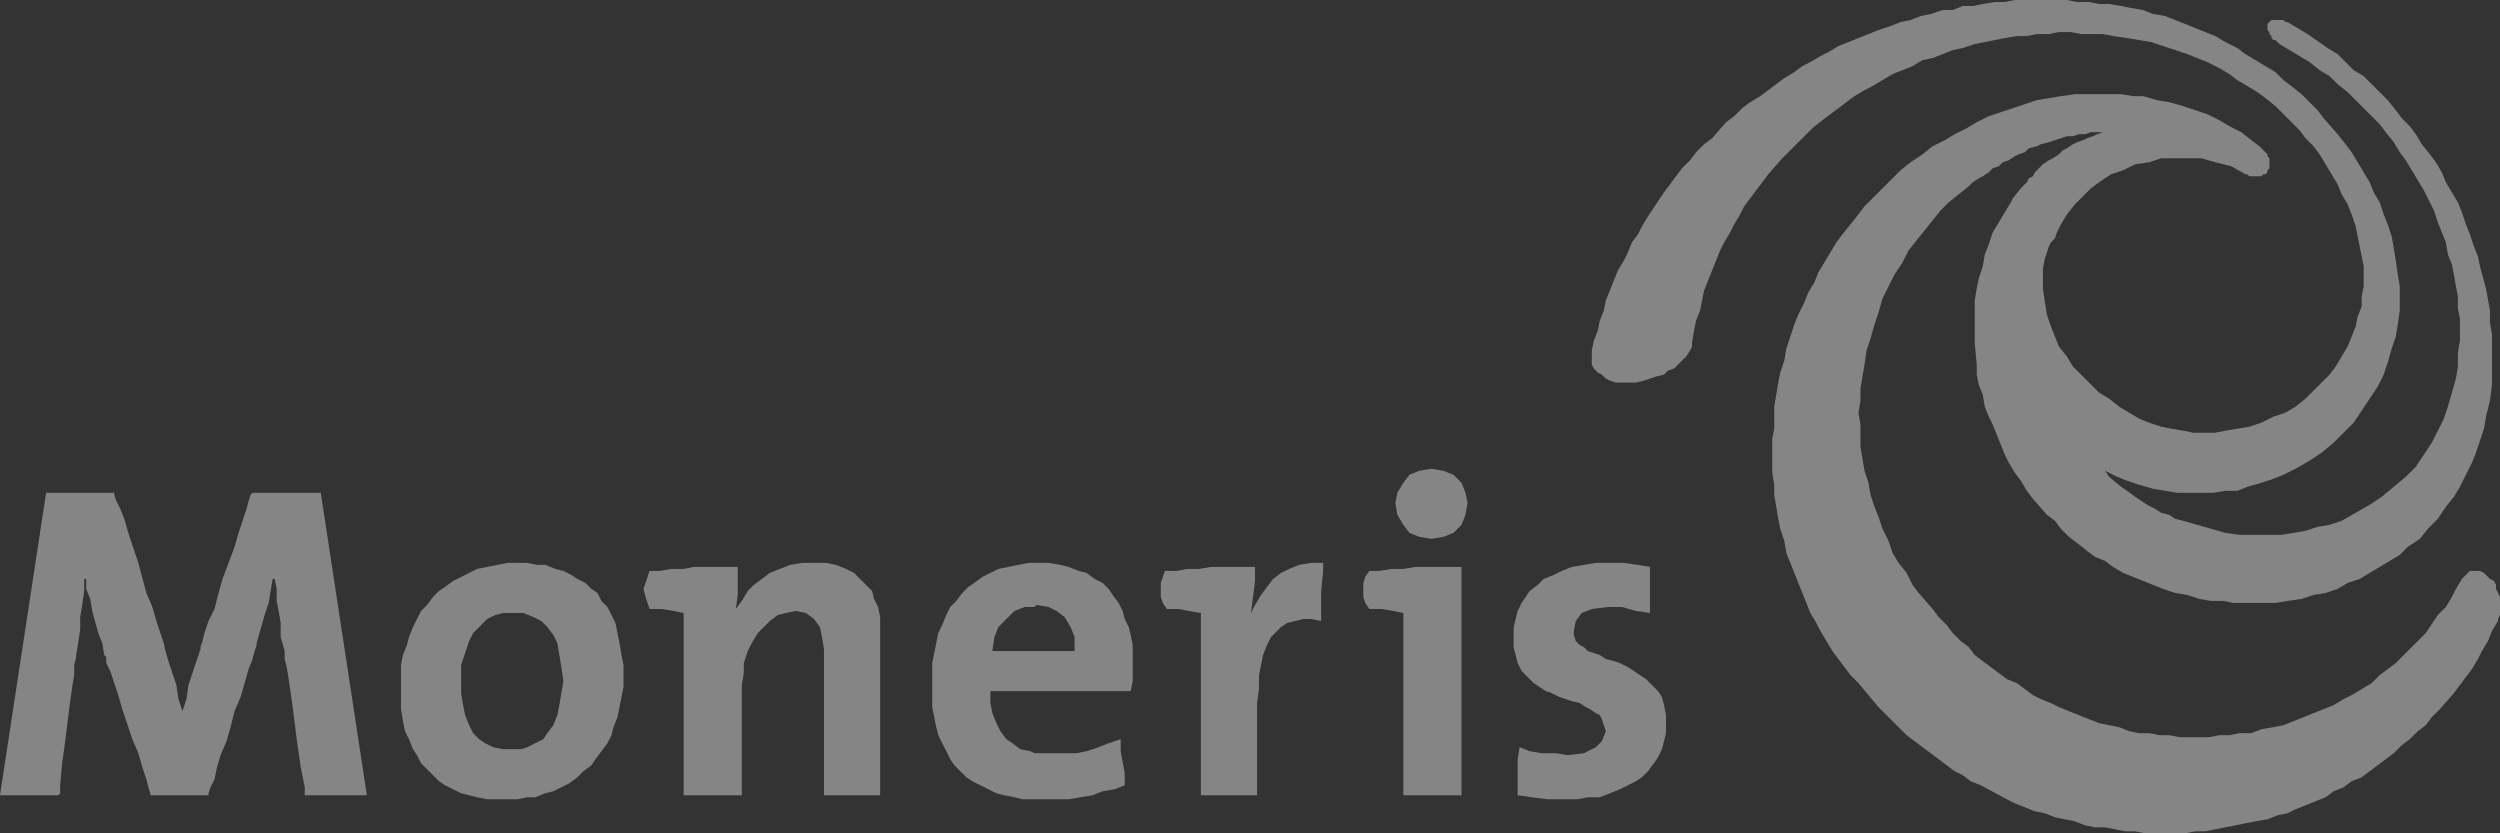 <?xml version="1.0" encoding="UTF-8"?>
<svg width="120px" height="40px" viewBox="0 0 120 40" version="1.1" xmlns="http://www.w3.org/2000/svg" xmlns:xlink="http://www.w3.org/1999/xlink">
    <rect x="0" y="0" width="120" height="40" fill="#333333" stroke="none"/>
    <!-- Generator: sketchtool 53 (72520) - https://sketchapp.com -->
    <title>4CA98D29-669B-49C1-AA88-73709563C189</title>
    <desc>Created with sketchtool.</desc>
    <g id="Desktop" stroke="none" stroke-width="1" fill="none" fill-rule="evenodd" opacity="0.4">
        <g id="Landing-page" transform="translate(-380, -708)" fill="#FFFFFF" fill-rule="nonzero">
            <path d="M429.655,746.366 L429.078,746.366 L428.693,746.268 L428.212,746.173 L427.827,746.077 L427.442,745.885 L427.057,745.693 L426.672,745.5 L426.383,745.307 L426.094,745.019 L425.806,744.731 L425.613,744.443 L425.421,744.057 L425.228,743.674 L425.036,743.288 L424.94,742.904 L424.843,742.423 L424.747,741.942 L424.747,739.828 L424.843,739.346 L424.94,738.866 L425.036,738.385 L425.228,738 L425.421,737.519 L425.613,737.135 L425.902,736.846 L426.191,736.461 L426.48,736.173 L426.768,735.981 L427.153,735.692 L427.538,735.5 L427.923,735.308 L428.404,735.212 L428.885,735.115 L429.367,735.019 L429.655,735.019 L430.329,735.019 L430.906,735.115 L431.291,735.212 L431.772,735.404 L432.158,735.5 L432.542,735.789 L432.927,735.981 L433.215,736.269 L433.408,736.558 L433.696,736.942 L433.889,737.327 L433.986,737.711 L434.178,738.097 L434.274,738.48 L434.37,738.962 L434.37,740.693 L434.274,741.173 L429.655,741.173 L427.538,741.173 L427.538,741.75 L427.634,742.23 L427.827,742.712 L428.019,743.096 L428.308,743.481 L428.597,743.674 L428.981,743.962 L429.463,744.057 L429.655,744.154 L431.676,744.154 L432.158,744.057 L432.734,743.866 L433.215,743.674 L433.793,743.481 L433.793,744.057 L433.986,745.115 L433.986,745.693 L433.504,745.885 L432.927,745.981 L432.446,746.173 L431.869,746.268 L431.291,746.366 L429.655,746.366 Z M429.655,737.135 L429.174,737.135 L428.693,737.327 L428.308,737.711 L427.923,738.097 L427.731,738.577 L427.634,739.25 L429.655,739.25 L431.58,739.25 L431.58,738.577 L431.387,738.097 L431.098,737.615 L430.714,737.327 L430.329,737.135 L429.752,737.039 L429.655,737.135 Z M404.539,737.423 L404.154,737.423 L403.769,737.519 L403.384,737.711 L403.096,738 L402.711,738.385 L402.518,738.77 L402.326,739.346 L402.134,739.923 L402.134,741.269 L402.23,741.847 L402.326,742.327 L402.518,742.808 L402.711,743.192 L402.999,743.481 L403.288,743.674 L403.673,743.866 L404.154,743.962 L404.539,743.962 L405.02,743.962 L405.309,743.866 L405.694,743.674 L406.078,743.481 L406.271,743.192 L406.56,742.808 L406.752,742.327 L406.849,741.847 L406.945,741.269 L407.041,740.693 L406.945,740.019 L406.849,739.442 L406.752,738.866 L406.56,738.48 L406.271,738.097 L405.982,737.808 L405.597,737.615 L405.116,737.423 L404.539,737.423 Z M404.539,735.019 L405.309,735.019 L405.79,735.115 L406.175,735.115 L406.656,735.308 L407.041,735.404 L407.426,735.596 L407.714,735.789 L408.1,735.981 L408.388,736.269 L408.677,736.461 L408.869,736.846 L409.158,737.135 L409.35,737.519 L409.543,737.904 L409.639,738.385 L409.736,738.866 L409.831,739.442 L409.928,739.923 L409.928,740.981 L409.831,741.461 L409.736,741.942 L409.639,742.423 L409.447,742.904 L409.35,743.288 L409.158,743.674 L408.869,744.057 L408.581,744.443 L408.388,744.731 L408.003,745.019 L407.714,745.307 L407.33,745.597 L406.945,745.788 L406.56,745.981 L406.175,746.077 L405.694,746.268 L405.309,746.268 L404.827,746.366 L404.539,746.366 L403.384,746.366 L402.903,746.268 L402.518,746.173 L402.134,746.077 L401.749,745.885 L401.363,745.693 L401.074,745.5 L400.786,745.211 L400.498,744.923 L400.209,744.635 L400.016,744.249 L399.824,743.962 L399.631,743.481 L399.439,743.096 L399.343,742.616 L399.246,742.038 L399.246,739.923 L399.343,739.442 L399.535,738.962 L399.631,738.577 L399.824,738.097 L400.016,737.711 L400.209,737.327 L400.498,737.039 L400.786,736.653 L401.074,736.366 L401.363,736.173 L401.749,735.884 L402.134,735.692 L402.518,735.5 L402.903,735.308 L403.384,735.212 L403.865,735.115 L404.346,735.019 L404.539,735.019 Z M394.627,746.173 L394.627,745.788 L394.531,745.307 L394.434,744.827 L394.339,744.154 L394.242,743.481 L394.146,742.712 L394.05,741.942 L393.953,741.269 L393.858,740.596 L393.761,740.019 L393.665,739.634 L393.665,739.25 L393.472,738.577 L393.472,737.904 L393.376,737.327 L393.28,736.846 L393.28,736.269 L393.184,735.789 L393.087,735.789 L392.991,736.366 L392.895,736.942 L392.703,737.519 L392.51,738.192 L392.318,738.866 L392.318,738.962 L392.222,739.25 L392.125,739.634 L391.933,740.116 L391.741,740.789 L391.548,741.461 L391.259,742.135 L391.067,742.904 L390.874,743.577 L390.586,744.249 L390.393,744.923 L390.297,745.405 L390.105,745.788 L390.008,746.077 L390.008,746.173 L387.217,746.173 L387.217,746.077 L387.121,745.788 L387.025,745.405 L386.832,744.827 L386.64,744.154 L386.351,743.481 L385.87,742.038 L385.677,741.365 L385.485,740.789 L385.293,740.211 L385.1,739.828 L385.1,739.538 L385.004,739.442 L384.908,738.866 L384.715,738.385 L384.427,737.327 L384.33,736.749 L384.138,736.269 L384.138,735.789 L384.041,735.789 L384.041,736.366 L383.946,737.039 L383.849,737.615 L383.849,738.192 L383.753,738.866 L383.657,739.442 L383.657,739.538 L383.56,739.923 L383.56,740.404 L383.465,740.981 L383.368,741.655 L383.272,742.423 L383.175,743.192 L383.079,743.962 L382.983,744.635 L382.887,745.693 L382.887,746.077 L382.791,746.173 L380,746.173 L382.213,731.654 L385.485,731.654 L385.485,731.75 L385.582,732.039 L385.774,732.423 L385.966,732.904 L386.159,733.577 L386.64,735.019 L387.025,736.461 L387.314,737.135 L387.506,737.808 L387.891,738.962 L387.891,739.058 L388.083,739.731 L388.276,740.308 L388.468,740.885 L388.565,741.557 L388.757,742.135 L388.95,741.557 L389.046,740.885 L389.238,740.308 L389.431,739.731 L389.623,739.154 L389.623,739.058 L389.719,738.77 L389.816,738.385 L390.008,737.808 L390.297,737.231 L390.489,736.461 L390.681,735.789 L390.97,735.019 L391.259,734.25 L391.451,733.577 L391.643,732.999 L391.837,732.423 L391.933,732.039 L392.029,731.75 L392.125,731.654 L395.397,731.654 L397.61,746.173 L394.627,746.173 Z M436.006,737.231 L435.814,736.942 L435.718,736.653 L435.718,735.981 L435.814,735.692 L435.911,735.404 L436.487,735.404 L436.969,735.308 L437.546,735.308 L438.124,735.212 L440.241,735.212 L440.241,735.884 L440.145,736.653 L440.048,737.423 L440.241,737.039 L440.529,736.558 L440.818,736.173 L441.107,735.789 L441.491,735.5 L441.877,735.308 L442.358,735.115 L442.936,735.019 L443.512,735.019 L443.512,735.404 L443.416,736.366 L443.416,737.808 L442.936,737.711 L442.55,737.711 L442.166,737.808 L441.78,737.904 L441.491,738.097 L441.299,738.288 L441.011,738.577 L440.818,738.962 L440.626,739.442 L440.529,739.923 L440.433,740.404 L440.433,741.077 L440.337,741.75 L440.337,746.173 L437.642,746.173 L437.642,737.423 L437.065,737.327 L436.584,737.231 L436.006,737.231 Z M455.157,746.366 L454.291,746.366 L453.521,746.268 L452.847,746.173 L452.847,744.443 L452.943,743.866 L453.425,744.057 L454.001,744.154 L454.675,744.154 L455.253,744.249 L456.022,744.154 L456.6,743.866 L456.888,743.577 L457.082,743.096 L456.984,742.808 L456.888,742.52 L456.792,742.327 L456.6,742.23 L456.312,742.038 L456.119,741.942 L455.83,741.75 L455.445,741.655 L455.157,741.557 L454.867,741.461 L454.483,741.269 L454.195,741.173 L453.905,740.981 L453.617,740.789 L453.328,740.499 L453.039,740.211 L452.847,739.828 L452.751,739.442 L452.655,739.058 L452.655,738.097 L452.751,737.711 L452.847,737.327 L453.039,736.942 L453.233,736.653 L453.425,736.366 L453.809,736.077 L454.098,735.789 L454.579,735.596 L454.964,735.404 L455.445,735.212 L456.022,735.115 L456.6,735.019 L457.948,735.019 L458.621,735.115 L459.198,735.212 L459.198,737.423 L458.524,737.327 L457.851,737.135 L457.178,737.135 L456.407,737.231 L455.926,737.423 L455.637,737.808 L455.542,738.288 L455.542,738.48 L455.637,738.77 L455.83,738.962 L456.022,739.058 L456.215,739.25 L456.504,739.346 L456.792,739.442 L457.082,739.634 L457.466,739.731 L457.754,739.828 L458.14,740.019 L458.428,740.211 L458.716,740.404 L459.006,740.596 L459.295,740.885 L459.583,741.173 L459.775,741.461 L459.873,741.847 L459.968,742.327 L459.968,743.192 L459.873,743.577 L459.775,743.962 L459.583,744.346 L459.391,744.635 L459.103,745.019 L458.813,745.307 L458.524,745.5 L458.14,745.693 L457.754,745.885 L457.274,746.077 L456.792,746.268 L456.215,746.268 L455.734,746.366 L455.157,746.366 Z M415.413,735.212 L415.413,736.558 L415.317,737.231 L415.606,736.846 L415.894,736.366 L416.183,736.077 L416.568,735.789 L416.953,735.5 L417.434,735.308 L417.915,735.115 L418.492,735.019 L419.647,735.019 L420.128,735.115 L420.61,735.308 L420.994,735.5 L421.283,735.789 L421.572,736.077 L421.86,736.366 L421.957,736.749 L422.149,737.135 L422.246,737.615 L422.246,746.173 L419.551,746.173 L419.551,739.154 L419.455,738.577 L419.359,738.097 L419.07,737.711 L418.685,737.423 L418.204,737.327 L417.723,737.423 L417.338,737.519 L416.953,737.808 L416.664,738.097 L416.375,738.385 L416.087,738.866 L415.894,739.25 L415.702,739.828 L415.702,740.308 L415.606,740.885 L415.606,746.173 L412.815,746.173 L412.815,737.423 L412.334,737.327 L411.756,737.231 L411.179,737.231 L411.083,736.942 L410.986,736.653 L410.89,736.269 L410.986,735.981 L411.083,735.692 L411.179,735.404 L411.66,735.404 L412.237,735.308 L412.815,735.308 L413.296,735.212 L415.413,735.212 Z M448.71,733.865 L448.131,733.769 L447.651,733.577 L447.361,733.193 L447.073,732.711 L446.977,732.134 L447.073,731.654 L447.361,731.173 L447.651,730.789 L448.131,730.596 L448.71,730.5 L449.286,730.596 L449.768,730.789 L450.152,731.173 L450.344,731.654 L450.442,732.134 L450.344,732.711 L450.152,733.193 L449.768,733.577 L449.286,733.769 L448.71,733.865 Z M450.152,735.212 L450.152,746.173 L447.361,746.173 L447.361,737.423 L446.881,737.327 L446.303,737.231 L445.727,737.231 L445.533,736.942 L445.437,736.653 L445.437,735.981 L445.533,735.692 L445.727,735.404 L446.207,735.404 L446.785,735.308 L447.361,735.308 L447.939,735.212 L450.152,735.212 Z M488.453,715.019 L488.549,715.115 L488.645,715.212 L488.741,715.307 L488.837,715.404 L488.837,715.5 L488.933,715.596 L488.933,716.077 L488.837,716.173 L488.837,716.269 L488.741,716.365 L488.645,716.365 L488.549,716.461 L487.971,716.461 L487.875,716.365 L487.779,716.365 L487.105,715.981 L486.334,715.788 L485.662,715.596 L483.737,715.596 L483.16,715.788 L482.487,715.884 L481.909,716.173 L481.331,716.365 L480.754,716.749 L480.369,717.038 L479.984,717.423 L479.599,717.807 L479.214,718.288 L478.926,718.769 L478.734,719.154 L478.637,719.442 L478.444,719.634 L478.348,719.827 L478.252,720.115 L478.156,720.404 L478.06,720.885 L478.06,721.846 L478.156,722.519 L478.252,723.096 L478.444,723.673 L478.637,724.154 L478.83,724.634 L479.214,725.115 L479.502,725.596 L479.889,725.981 L480.273,726.365 L480.754,726.846 L481.235,727.134 L481.716,727.519 L482.198,727.807 L482.679,728.096 L483.16,728.288 L483.737,728.481 L484.218,728.577 L484.796,728.673 L485.276,728.77 L486.334,728.77 L486.816,728.673 L487.394,728.577 L487.971,728.481 L488.549,728.288 L489.125,728 L489.703,727.807 L490.185,727.519 L490.666,727.134 L491.05,726.75 L491.436,726.365 L491.82,725.981 L492.109,725.596 L492.398,725.115 L492.686,724.634 L492.878,724.154 L493.072,723.673 L493.168,723.192 L493.361,722.712 L493.361,722.231 L493.456,721.75 L493.456,720.788 L493.361,720.308 L493.264,719.827 L493.168,719.346 L493.072,718.865 L492.878,718.288 L492.686,717.807 L492.398,717.326 L492.206,716.846 L491.916,716.365 L491.628,715.884 L491.34,715.404 L491.05,715.019 L490.666,714.634 L490.377,714.25 L489.992,713.865 L489.607,713.48 L489.223,713.096 L488.741,712.711 L488.357,712.423 L487.875,712.134 L487.394,711.846 L487.009,711.557 L486.528,711.269 L485.95,710.98 L485.47,710.789 L484.988,710.596 L484.41,710.403 L483.833,710.211 L483.255,710.019 L482.679,709.923 L482.101,709.827 L481.427,709.73 L480.947,709.635 L479.889,709.635 L479.407,709.538 L478.83,709.538 L478.348,709.635 L477.772,709.635 L477.29,709.73 L476.809,709.73 L476.231,709.827 L475.749,709.923 L475.269,710.019 L474.787,710.115 L474.211,710.307 L473.729,710.403 L473.248,710.596 L472.767,710.789 L472.286,710.884 L471.805,711.173 L471.323,711.365 L470.842,711.557 L469.88,712.134 L469.496,712.327 L469.014,712.615 L468.244,713.192 L467.859,713.48 L467.475,713.769 L466.993,714.153 L466.705,714.442 L466.319,714.827 L465.935,715.212 L465.55,715.596 L464.876,716.365 L464.588,716.749 L464.298,717.134 L464.01,717.519 L463.721,717.903 L463.528,718.288 L463.24,718.769 L463.047,719.154 L462.759,719.634 L462.566,720.019 L462.374,720.5 L462.182,720.981 L461.989,721.461 L461.797,721.942 L461.699,722.423 L461.604,722.904 L461.412,723.384 L461.315,723.865 L461.219,724.442 L461.219,724.634 L461.123,724.827 L460.931,725.115 L460.737,725.308 L460.545,725.5 L460.353,725.692 L460.065,725.788 L459.873,725.981 L459.487,726.077 L459.198,726.173 L458.91,726.269 L458.524,726.365 L457.562,726.365 L457.274,726.269 L457.082,726.173 L456.888,725.981 L456.696,725.885 L456.504,725.692 L456.407,725.5 L456.407,724.827 L456.504,724.346 L456.696,723.865 L456.792,723.384 L456.984,722.904 L457.082,722.423 L457.274,721.942 L457.466,721.461 L457.658,720.981 L457.948,720.5 L458.14,720.115 L458.332,719.634 L458.621,719.25 L458.813,718.865 L459.103,718.385 L459.873,717.231 L460.161,716.846 L460.449,716.461 L460.737,716.077 L461.123,715.692 L461.412,715.307 L461.797,714.923 L462.182,714.634 L462.855,713.865 L463.24,713.576 L463.626,713.192 L464.01,712.904 L464.49,712.615 L464.876,712.327 L465.26,712.038 L465.646,711.75 L466.127,711.461 L466.512,711.173 L466.897,710.98 L467.379,710.692 L467.763,710.5 L468.244,710.211 L468.725,710.019 L469.206,709.827 L469.688,709.635 L470.168,709.442 L470.746,709.25 L471.228,709.058 L471.708,708.961 L472.19,708.769 L472.67,708.673 L473.248,708.481 L473.729,708.481 L474.211,708.288 L474.691,708.288 L475.173,708.192 L475.749,708.096 L476.231,708.096 L476.712,708 L479.214,708 L479.694,708.096 L480.273,708.096 L480.754,708.192 L481.235,708.192 L481.813,708.288 L482.293,708.384 L482.871,708.481 L483.352,708.673 L483.93,708.769 L484.41,708.961 L484.892,709.153 L485.372,709.346 L485.854,709.538 L486.334,709.73 L486.816,710.019 L487.394,710.307 L487.779,710.596 L488.261,710.884 L488.741,711.173 L489.223,711.461 L489.607,711.846 L489.992,712.134 L490.474,712.519 L490.858,712.904 L491.244,713.288 L491.532,713.673 L492.206,714.442 L492.591,714.923 L492.878,715.307 L493.168,715.788 L493.456,716.269 L493.745,716.749 L493.938,717.231 L494.226,717.712 L494.418,718.288 L494.611,718.769 L494.803,719.346 L494.9,719.922 L494.997,720.5 L495.093,721.173 L495.189,721.75 L495.189,722.904 L495.093,723.577 L494.997,724.154 L494.803,724.731 L494.611,725.404 L494.418,725.981 L494.13,726.557 L493.745,727.134 L493.361,727.711 L492.976,728.288 L492.494,728.77 L492.014,729.25 L491.436,729.73 L490.858,730.115 L490.185,730.5 L489.607,730.789 L489.125,730.98 L488.549,731.173 L487.875,731.366 L487.394,731.558 L486.816,731.558 L486.239,731.654 L484.507,731.654 L483.93,731.558 L483.352,731.461 L482.679,731.269 L482.101,731.077 L481.619,730.885 L481.043,730.596 L481.235,730.885 L481.813,731.366 L482.101,731.558 L482.487,731.846 L482.775,732.039 L483.063,732.231 L483.448,732.423 L483.737,732.615 L484.122,732.711 L484.41,732.904 L484.796,732.999 L485.47,733.193 L486.142,733.385 L486.816,733.577 L487.491,733.673 L489.511,733.673 L490.087,733.577 L490.666,733.48 L491.244,733.288 L491.82,733.193 L492.398,732.999 L493.072,732.615 L493.745,732.231 L494.323,731.846 L494.9,731.366 L495.477,730.885 L495.959,730.404 L496.343,729.827 L496.727,729.25 L497.017,728.673 L497.306,728.096 L497.498,727.519 L497.691,726.846 L497.884,726.173 L497.979,725.596 L497.979,724.923 L498.076,724.346 L498.076,723.289 L497.979,722.808 L497.979,722.231 L497.884,721.75 L497.787,721.173 L497.691,720.692 L497.498,720.211 L497.402,719.634 L497.209,719.154 L497.017,718.673 L496.825,718.096 L496.343,717.134 L496.055,716.653 L495.765,716.173 L495.477,715.692 L495.189,715.307 L494.9,714.827 L494.515,714.346 L494.226,713.962 L493.841,713.576 L493.456,713.192 L493.072,712.808 L492.686,712.423 L492.206,712.038 L491.82,711.654 L491.34,711.365 L490.858,710.98 L490.377,710.692 L489.895,710.403 L489.415,710.115 L489.319,710.019 L489.223,709.923 L489.125,709.923 L489.03,709.827 L489.03,709.73 L488.933,709.635 L488.933,709.538 L488.837,709.442 L488.837,709.153 L488.933,709.058 L489.03,708.961 L489.607,708.961 L489.703,709.058 L489.8,709.058 L490.281,709.346 L490.762,709.635 L491.724,710.307 L492.206,710.596 L492.591,710.98 L492.976,711.365 L493.456,711.654 L493.841,712.038 L494.226,712.423 L494.611,712.808 L494.997,713.288 L495.285,713.673 L495.669,714.057 L495.959,714.442 L496.247,714.923 L496.632,715.404 L496.921,715.788 L497.209,716.269 L497.402,716.749 L497.691,717.231 L497.979,717.712 L498.172,718.192 L498.364,718.769 L498.556,719.25 L498.749,719.827 L498.942,720.308 L499.038,720.788 L499.326,721.846 L499.518,722.904 L499.518,723.481 L499.616,724.057 L499.616,726.462 L499.518,727.23 L499.326,728 L499.23,728.577 L499.038,729.154 L498.846,729.73 L498.654,730.211 L498.364,730.789 L498.076,731.366 L497.787,731.846 L497.402,732.327 L497.017,732.904 L496.535,733.385 L496.151,733.865 L495.573,734.25 L495.189,734.635 L494.707,734.923 L494.226,735.212 L493.745,735.5 L493.264,735.789 L492.686,735.981 L492.206,736.269 L491.628,736.461 L491.05,736.558 L490.474,736.749 L489.8,736.846 L489.223,736.942 L487.201,736.942 L486.721,736.846 L486.142,736.846 L485.566,736.749 L484.988,736.558 L484.41,736.461 L483.833,736.269 L483.352,736.077 L482.871,735.884 L482.39,735.692 L481.909,735.5 L481.427,735.212 L481.043,734.923 L480.561,734.73 L480.177,734.442 L479.694,734.058 L479.31,733.769 L478.926,733.385 L478.637,732.999 L478.252,732.711 L477.578,731.942 L477.29,731.558 L477.001,731.077 L476.712,730.692 L476.423,730.211 L476.231,729.827 L476.039,729.346 L475.846,728.865 L475.653,728.384 L475.461,728 L475.269,727.519 L475.173,726.942 L474.981,726.462 L474.883,725.981 L474.883,725.5 L474.787,724.442 L474.787,722.423 L474.883,721.846 L474.981,721.365 L475.173,720.788 L475.269,720.211 L475.461,719.731 L475.653,719.154 L475.942,718.673 L476.231,718.192 L476.52,717.712 L476.616,717.519 L477.001,717.038 L477.193,716.846 L477.29,716.749 L477.386,716.558 L477.578,716.461 L477.674,716.269 L477.772,716.173 L477.964,715.981 L478.06,715.884 L478.348,715.692 L478.54,715.596 L478.83,715.404 L479.022,715.212 L479.214,715.115 L479.502,714.923 L479.694,714.827 L479.984,714.73 L480.177,714.634 L480.465,714.538 L480.657,714.442 L480.947,714.346 L480.369,714.346 L480.081,714.442 L479.792,714.442 L479.502,714.538 L479.214,714.538 L478.926,714.634 L478.637,714.73 L478.348,714.827 L477.964,714.923 L477.772,715.019 L477.386,715.115 L477.193,715.307 L476.905,715.404 L476.712,715.5 L476.423,715.692 L476.136,715.788 L475.942,715.981 L475.653,716.077 L475.461,716.269 L475.173,716.461 L474.981,716.558 L474.691,716.749 L474.499,716.942 L474.019,717.326 L473.537,717.712 L473.152,718.096 L472.767,718.577 L472.382,719.057 L471.997,719.538 L471.612,720.019 L471.323,720.596 L470.938,721.173 L470.65,721.75 L470.361,722.327 L470.168,723 L469.976,723.577 L469.784,724.25 L469.591,724.827 L469.496,725.5 L469.399,726.077 L469.303,726.654 L469.303,727.23 L469.206,727.807 L469.303,728.384 L469.303,729.442 L469.399,730.019 L469.496,730.596 L469.688,731.173 L469.784,731.75 L469.976,732.327 L470.168,732.808 L470.361,733.385 L470.65,733.962 L470.842,734.539 L471.13,735.019 L471.516,735.5 L471.805,736.077 L472.094,736.461 L472.767,737.231 L473.056,737.615 L473.44,738 L473.729,738.385 L474.114,738.77 L474.499,739.058 L474.787,739.442 L475.173,739.731 L475.557,740.019 L475.942,740.308 L476.328,740.596 L476.809,740.789 L477.193,741.077 L477.578,741.365 L477.964,741.557 L478.444,741.75 L478.83,741.942 L479.31,742.135 L479.792,742.327 L480.273,742.52 L480.754,742.712 L481.235,742.808 L481.716,742.904 L482.198,743.096 L482.679,743.192 L483.16,743.192 L483.641,743.288 L484.122,743.288 L484.604,743.384 L486.046,743.384 L486.528,743.288 L487.009,743.288 L487.491,743.192 L488.067,743.192 L488.549,743 L489.125,742.904 L489.607,742.808 L490.087,742.616 L490.57,742.423 L491.05,742.23 L491.532,742.038 L492.014,741.847 L492.494,741.557 L492.878,741.365 L493.361,741.077 L493.841,740.789 L494.226,740.404 L494.611,740.116 L494.997,739.828 L495.381,739.442 L495.765,739.058 L496.055,738.77 L496.439,738.385 L497.017,737.519 L497.402,737.135 L497.691,736.653 L497.884,736.269 L498.172,735.789 L498.268,735.692 L498.364,735.596 L498.46,735.5 L498.556,735.404 L499.038,735.404 L499.23,735.5 L499.326,735.596 L499.423,735.692 L499.518,735.789 L499.712,735.884 L499.808,736.077 L499.808,736.269 L499.904,736.461 L500,736.653 L500,737.519 L499.904,737.711 L499.904,737.808 L499.616,738.288 L499.423,738.77 L499.134,739.25 L498.942,739.634 L498.654,740.116 L498.364,740.499 L498.076,740.885 L497.787,741.269 L497.114,742.038 L496.727,742.423 L496.439,742.808 L496.055,743.096 L495.669,743.481 L495.285,743.769 L494.9,744.154 L494.515,744.443 L494.13,744.731 L493.745,745.019 L493.361,745.307 L492.878,745.5 L492.494,745.788 L492.014,745.981 L491.628,746.268 L491.147,746.462 L490.666,746.654 L490.185,746.846 L489.8,747.038 L489.319,747.134 L488.837,747.327 L488.261,747.424 L487.779,747.519 L487.297,747.616 L486.816,747.712 L486.334,747.807 L485.854,747.904 L485.372,747.904 L484.892,748 L482.968,748 L482.487,747.904 L482.005,747.904 L481.523,747.807 L481.043,747.712 L480.561,747.712 L480.081,747.616 L479.599,747.424 L479.118,747.327 L478.637,747.23 L478.156,747.038 L477.674,746.942 L477.193,746.75 L476.712,746.558 L476.328,746.366 L475.077,745.693 L474.595,745.5 L474.211,745.211 L473.825,745.019 L473.44,744.731 L473.056,744.443 L472.67,744.154 L472.286,743.866 L471.9,743.577 L471.516,743.288 L470.842,742.616 L470.168,741.942 L469.206,740.789 L468.821,740.404 L468.533,740.019 L468.244,739.634 L467.955,739.25 L467.667,738.77 L467.379,738.288 L467.185,737.904 L466.897,737.423 L466.705,736.942 L466.512,736.461 L466.319,735.981 L466.127,735.5 L465.935,735.019 L465.743,734.539 L465.646,733.962 L465.453,733.385 L465.357,732.904 L465.26,732.327 L465.164,731.75 L465.164,731.269 L465.068,730.692 L465.068,729.058 L465.164,728.577 L465.164,727.519 L465.26,726.942 L465.357,726.365 L465.453,725.885 L465.646,725.308 L465.743,724.731 L465.935,724.154 L466.127,723.577 L466.319,723.096 L466.608,722.519 L466.8,722.038 L467.089,721.558 L467.281,721.076 L467.571,720.596 L467.859,720.115 L468.147,719.634 L468.437,719.25 L468.821,718.769 L469.206,718.288 L469.496,717.903 L469.976,717.423 L470.361,717.038 L470.746,716.653 L471.228,716.173 L471.708,715.788 L472.286,715.404 L472.767,715.019 L473.345,714.73 L473.825,714.442 L474.403,714.153 L474.883,713.865 L475.461,713.576 L476.039,713.385 L476.616,713.192 L477.193,712.999 L477.772,712.808 L478.348,712.711 L478.926,712.615 L479.599,712.519 L481.813,712.519 L482.39,712.615 L482.871,712.615 L483.545,712.808 L484.122,712.904 L484.796,713.096 L485.372,713.288 L485.95,713.48 L486.528,713.769 L487.009,714.057 L487.586,714.346 L488.067,714.73 L488.453,715.019 Z" id="Combined-Shape"></path>
        </g>
    </g>
</svg>